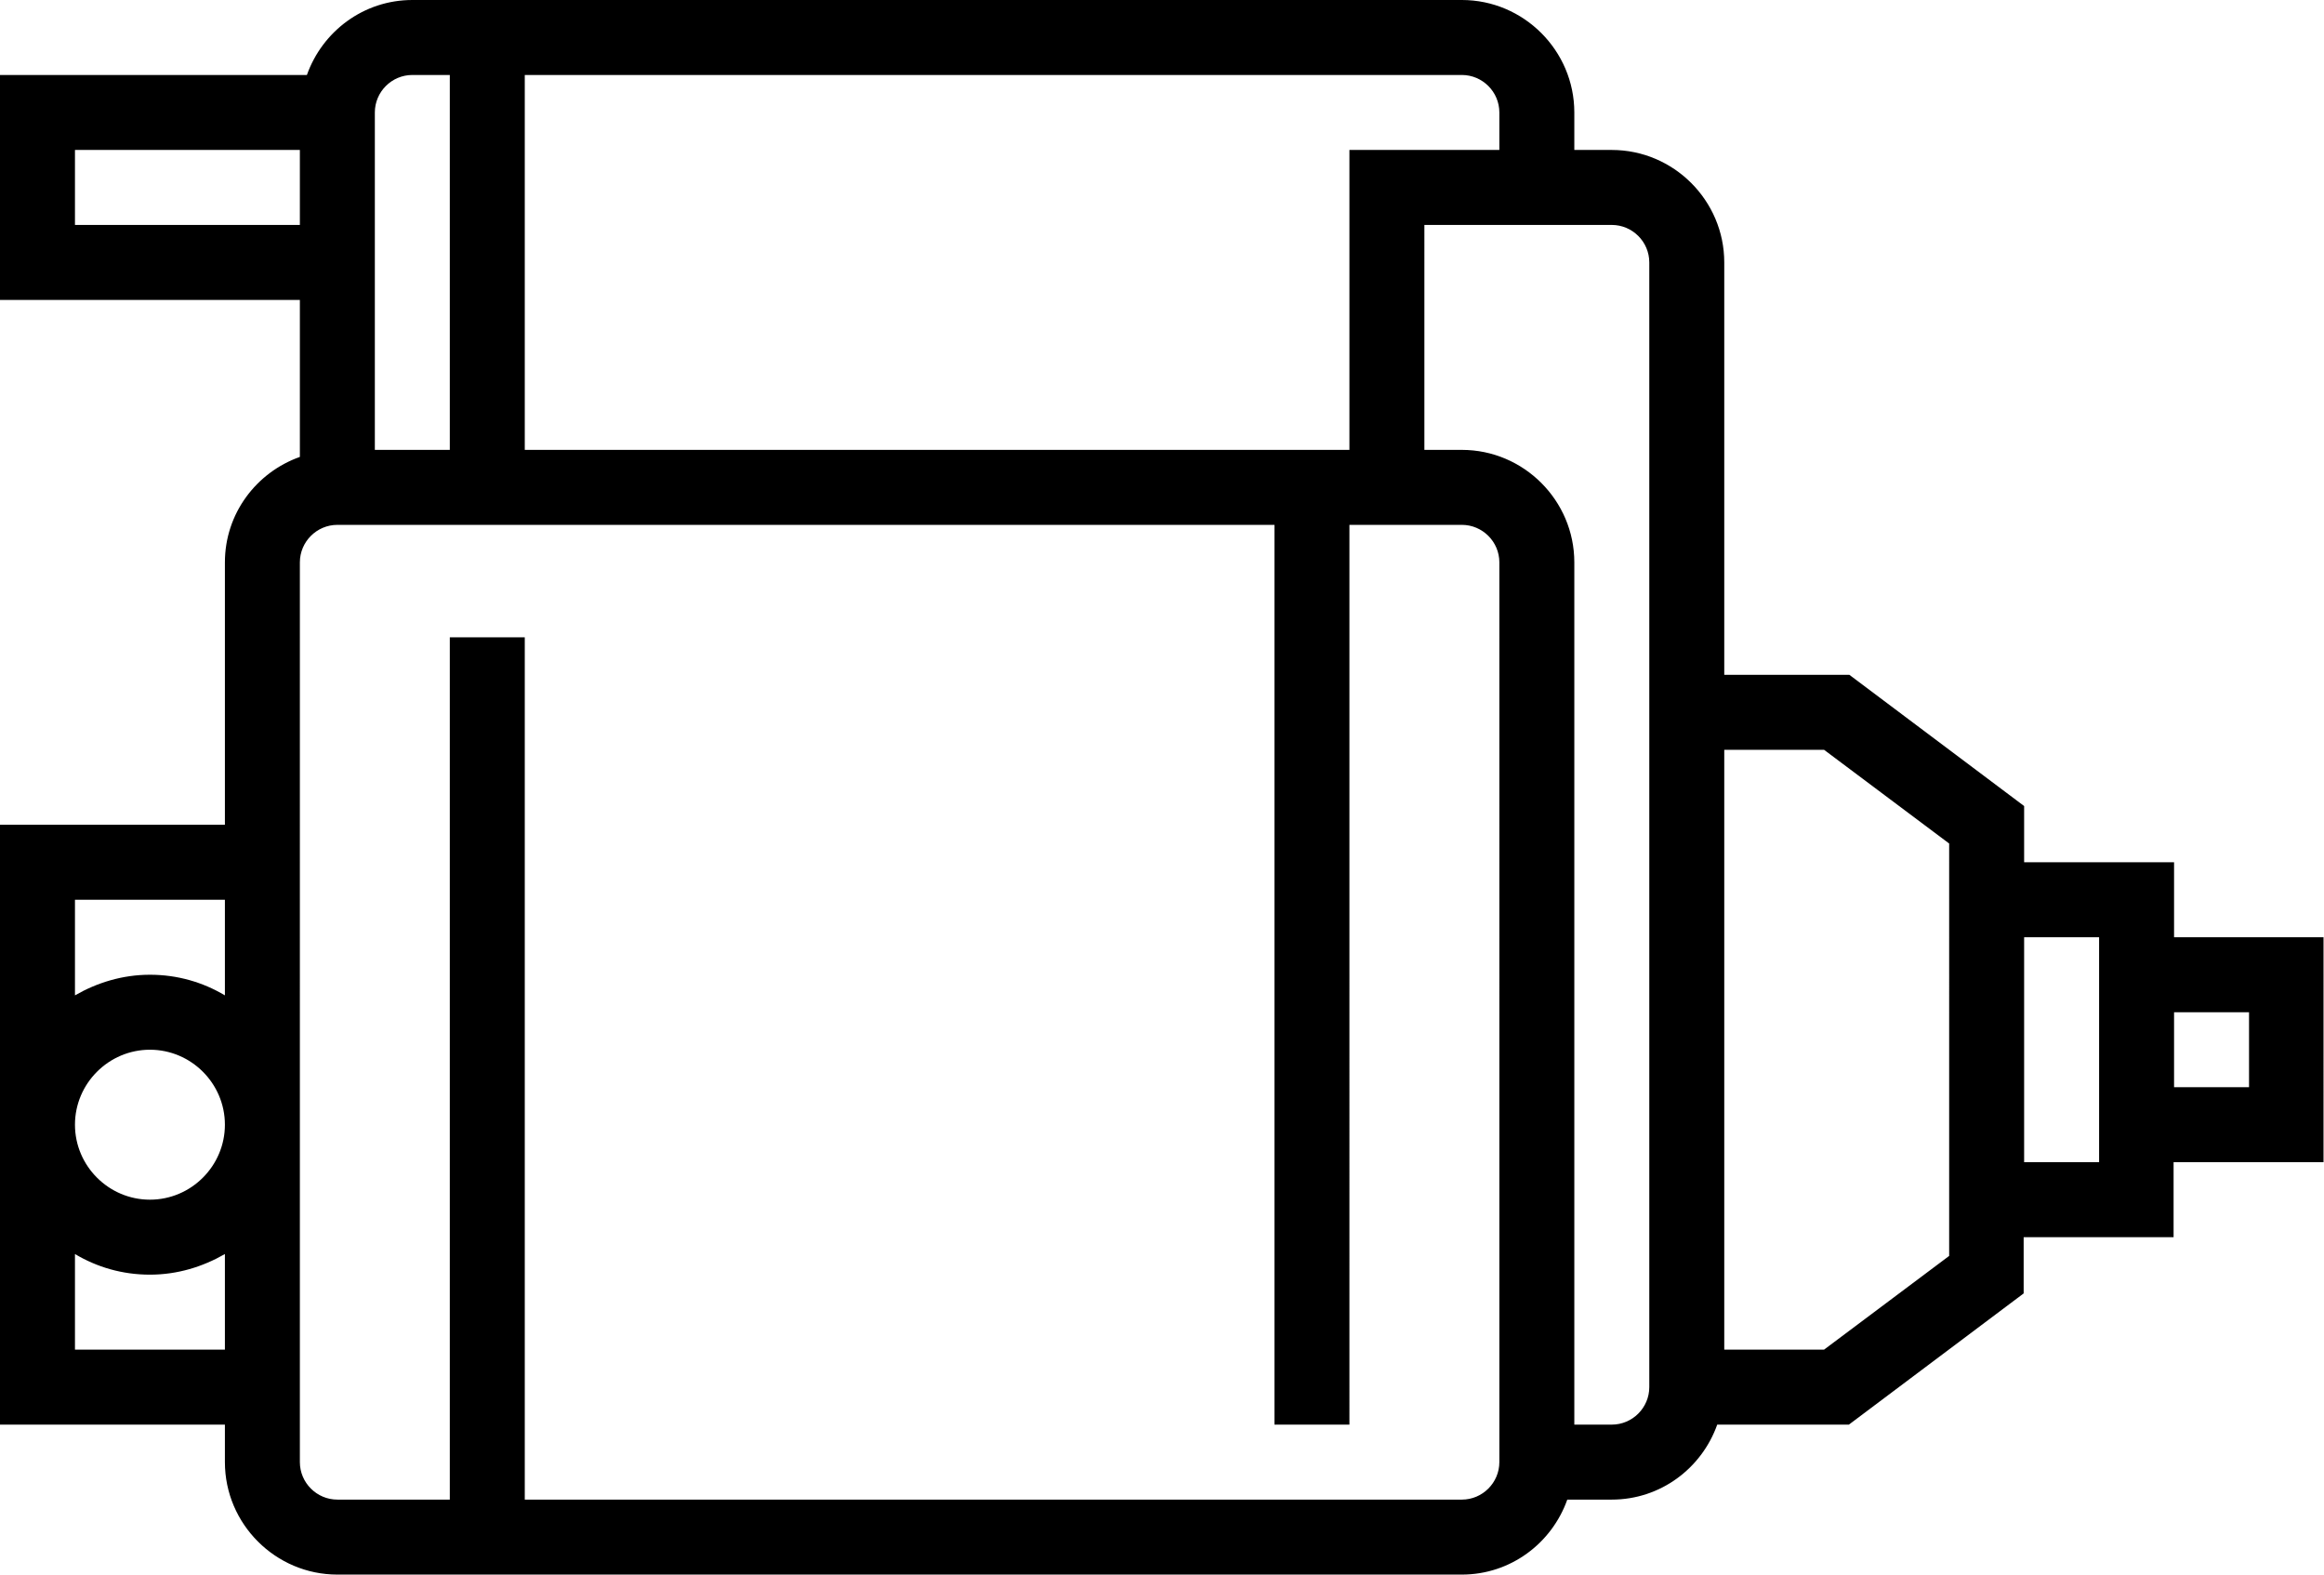 <?xml version="1.0" encoding="utf-8"?>
<!-- Generator: Adobe Illustrator 22.0.1, SVG Export Plug-In . SVG Version: 6.00 Build 0)  -->
<svg version="1.1" id="Layer_1" xmlns="http://www.w3.org/2000/svg" xmlns:xlink="http://www.w3.org/1999/xlink" x="0px" y="0px"
	 viewBox="0 0 496 336" style="enable-background:new 0 0 496 336;" xml:space="preserve">
<g>
	<path d="M496,200h-32v-16h-32v-12l-37.3-28H368V56c0-13.2-10.8-24-24-24h-8v-8c0-13.2-10.8-24-24-24H88C77.6,0,68.8,6.7,65.5,16H0
		v48h64v33.5c-9.3,3.3-16,12.1-16,22.5v56H0v128h48v8c0,13.2,10.8,24,24,24h240c10.4,0,19.2-6.7,22.5-16h9.5
		c10.4,0,19.2-6.7,22.5-16h28.1l37.3-28v-12h32v-16h32V200z M320,24v8h-32v64H112V16h200C316.4,16,320,19.6,320,24z M88,16h8v80H80
		V24C80,19.6,83.6,16,88,16z M16,48V32h48v16H16z M48,192v20.4c-4.7-2.8-10.1-4.4-16-4.4s-11.3,1.7-16,4.4V192H48z M48,240
		c0,8.8-7.2,16-16,16s-16-7.2-16-16s7.2-16,16-16S48,231.2,48,240z M16,288v-20.4c4.7,2.8,10.1,4.4,16,4.4s11.3-1.7,16-4.4V288H16z
		 M320,312c0,4.4-3.6,8-8,8H112V136H96v184H72c-4.4,0-8-3.6-8-8V120c0-4.4,3.6-8,8-8h200v192h16V112h24c4.4,0,8,3.6,8,8V312z
		 M352,296c0,4.4-3.6,8-8,8h-8V120c0-13.2-10.8-24-24-24h-8V48h40c4.4,0,8,3.6,8,8V296z M416,268l-26.7,20H368V160h21.3l26.7,20V268
		z M448,248h-16v-48h16V248z M480,232h-16v-16h16V232z"/>
</g>
</svg>
